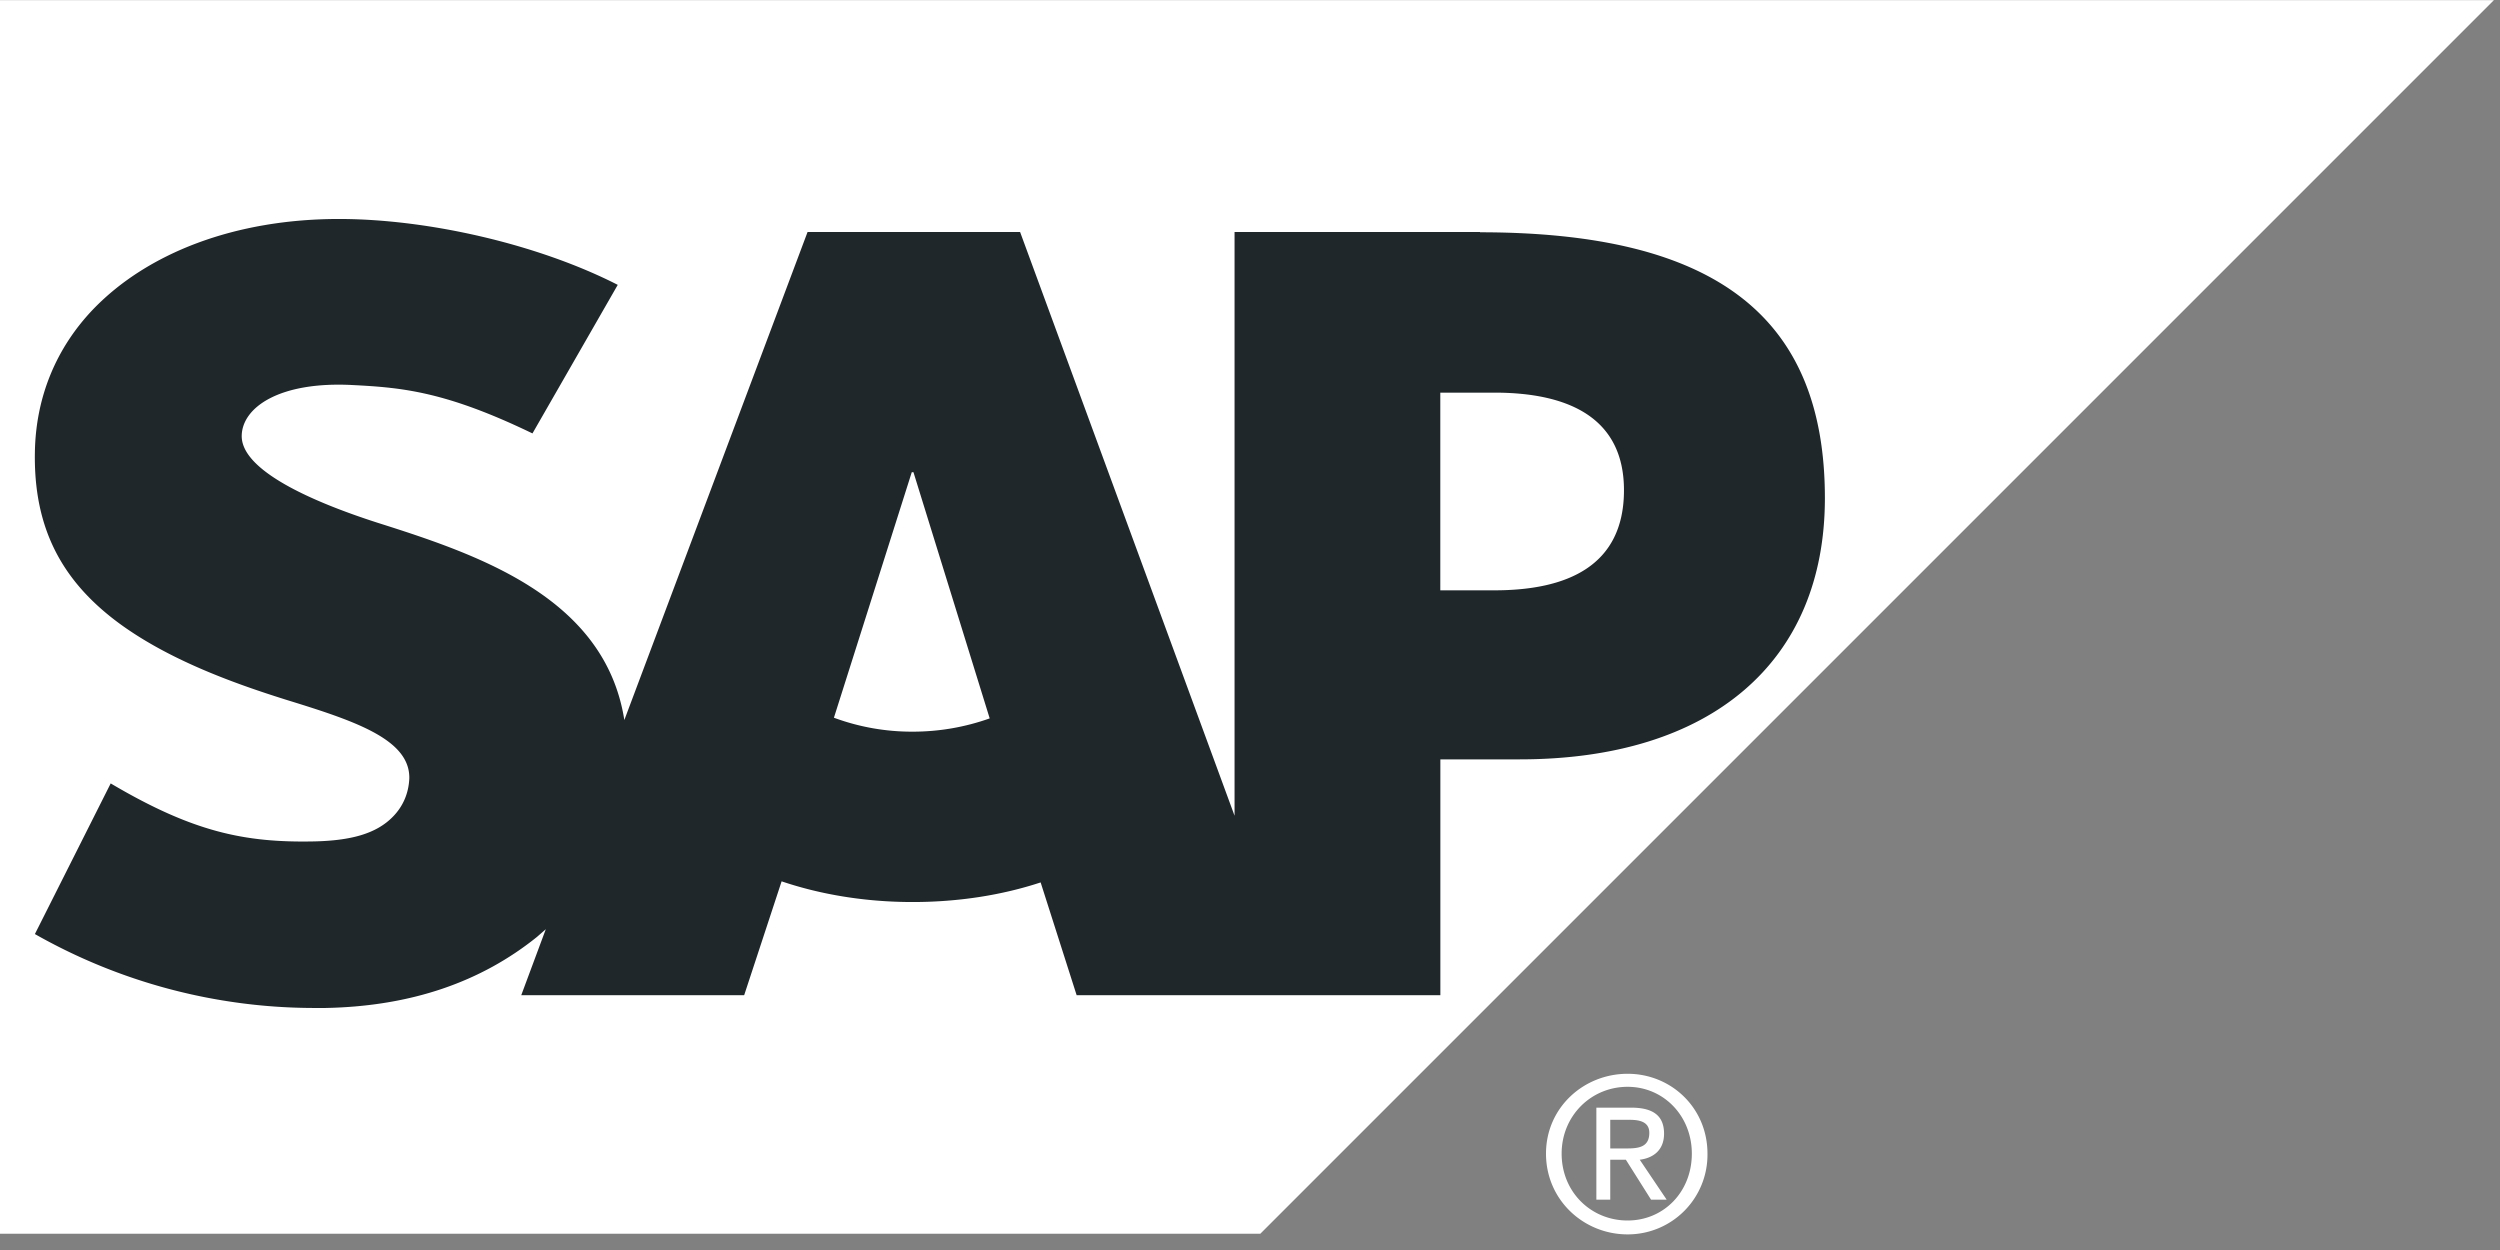 <svg xmlns="http://www.w3.org/2000/svg" width="90" height="45" viewBox="0 0 90 45"><rect x="0" y="0" width="90" height="45" fill="#808080" stroke="none"/><g fill="none" fill-rule="evenodd"><path fill="#FFF" fill-rule="nonzero" d="M0 0v44.415h45.371L89.781.005H0zM57.469 39.875v3.313h.5V41.75h.562l.907 1.438H60l-.969-1.438c.484-.06.875-.342.875-.938 0-.652-.4-.937-1.187-.937h-1.25zm.5.438h.687c.338 0 .719.054.719.468 0 .517-.386.563-.813.563h-.593v-1.032zm.625-1.657c-1.586 0-2.938 1.222-2.938 2.875 0 1.665 1.352 2.907 2.938 2.907a2.868 2.868 0 0 0 2.875-2.907c0-1.653-1.311-2.875-2.875-2.875zm0 .469c1.294 0 2.312 1.045 2.312 2.406 0 1.384-1.018 2.407-2.312 2.407-1.316 0-2.375-1.023-2.375-2.407 0-1.36 1.059-2.406 2.375-2.406z"/><path fill="#20272A" d="M53.797 21.252h-1.946v-7.117h1.946c2.598 0 4.666.856 4.666 3.513 0 2.744-2.068 3.604-4.666 3.604M32.852 26.34a8.083 8.083 0 0 1-2.831-.502l2.803-8.84h.06l2.745 8.864a8.251 8.251 0 0 1-2.774.478M53.281 8.353h-8.837v21.013l-7.72-21.013h-7.652l-6.596 17.568c-.697-4.428-5.284-5.961-8.89-7.104-2.377-.765-4.907-1.889-4.884-3.134.02-1.018 1.359-1.962 4-1.821 1.78.09 3.35.234 6.467 1.741l3.07-5.348C19.395 8.802 15.454 7.89 12.23 7.883h-.02c-3.761 0-6.895 1.226-8.839 3.233-1.351 1.404-2.082 3.18-2.115 5.157-.05 2.708.947 4.63 3.034 6.167 1.766 1.294 4.019 2.127 6.009 2.751 2.455.757 4.459 1.418 4.436 2.827-.02.513-.211.994-.582 1.374-.611.635-1.55.87-2.849.899-2.504.05-4.361-.34-7.319-2.088l-2.729 5.423a20.39 20.39 0 0 0 10.003 2.661h.461c3.1-.06 5.604-.945 7.605-2.553l.324-.283-.884 2.376h8.025l1.348-4.099c1.41.477 3.016.745 4.716.745 1.659 0 3.224-.25 4.609-.706l1.296 4.06h13.094v-8.49h2.857c6.9 0 10.986-3.512 10.986-9.406 0-6.56-3.968-9.569-12.416-9.569"/></g></svg>